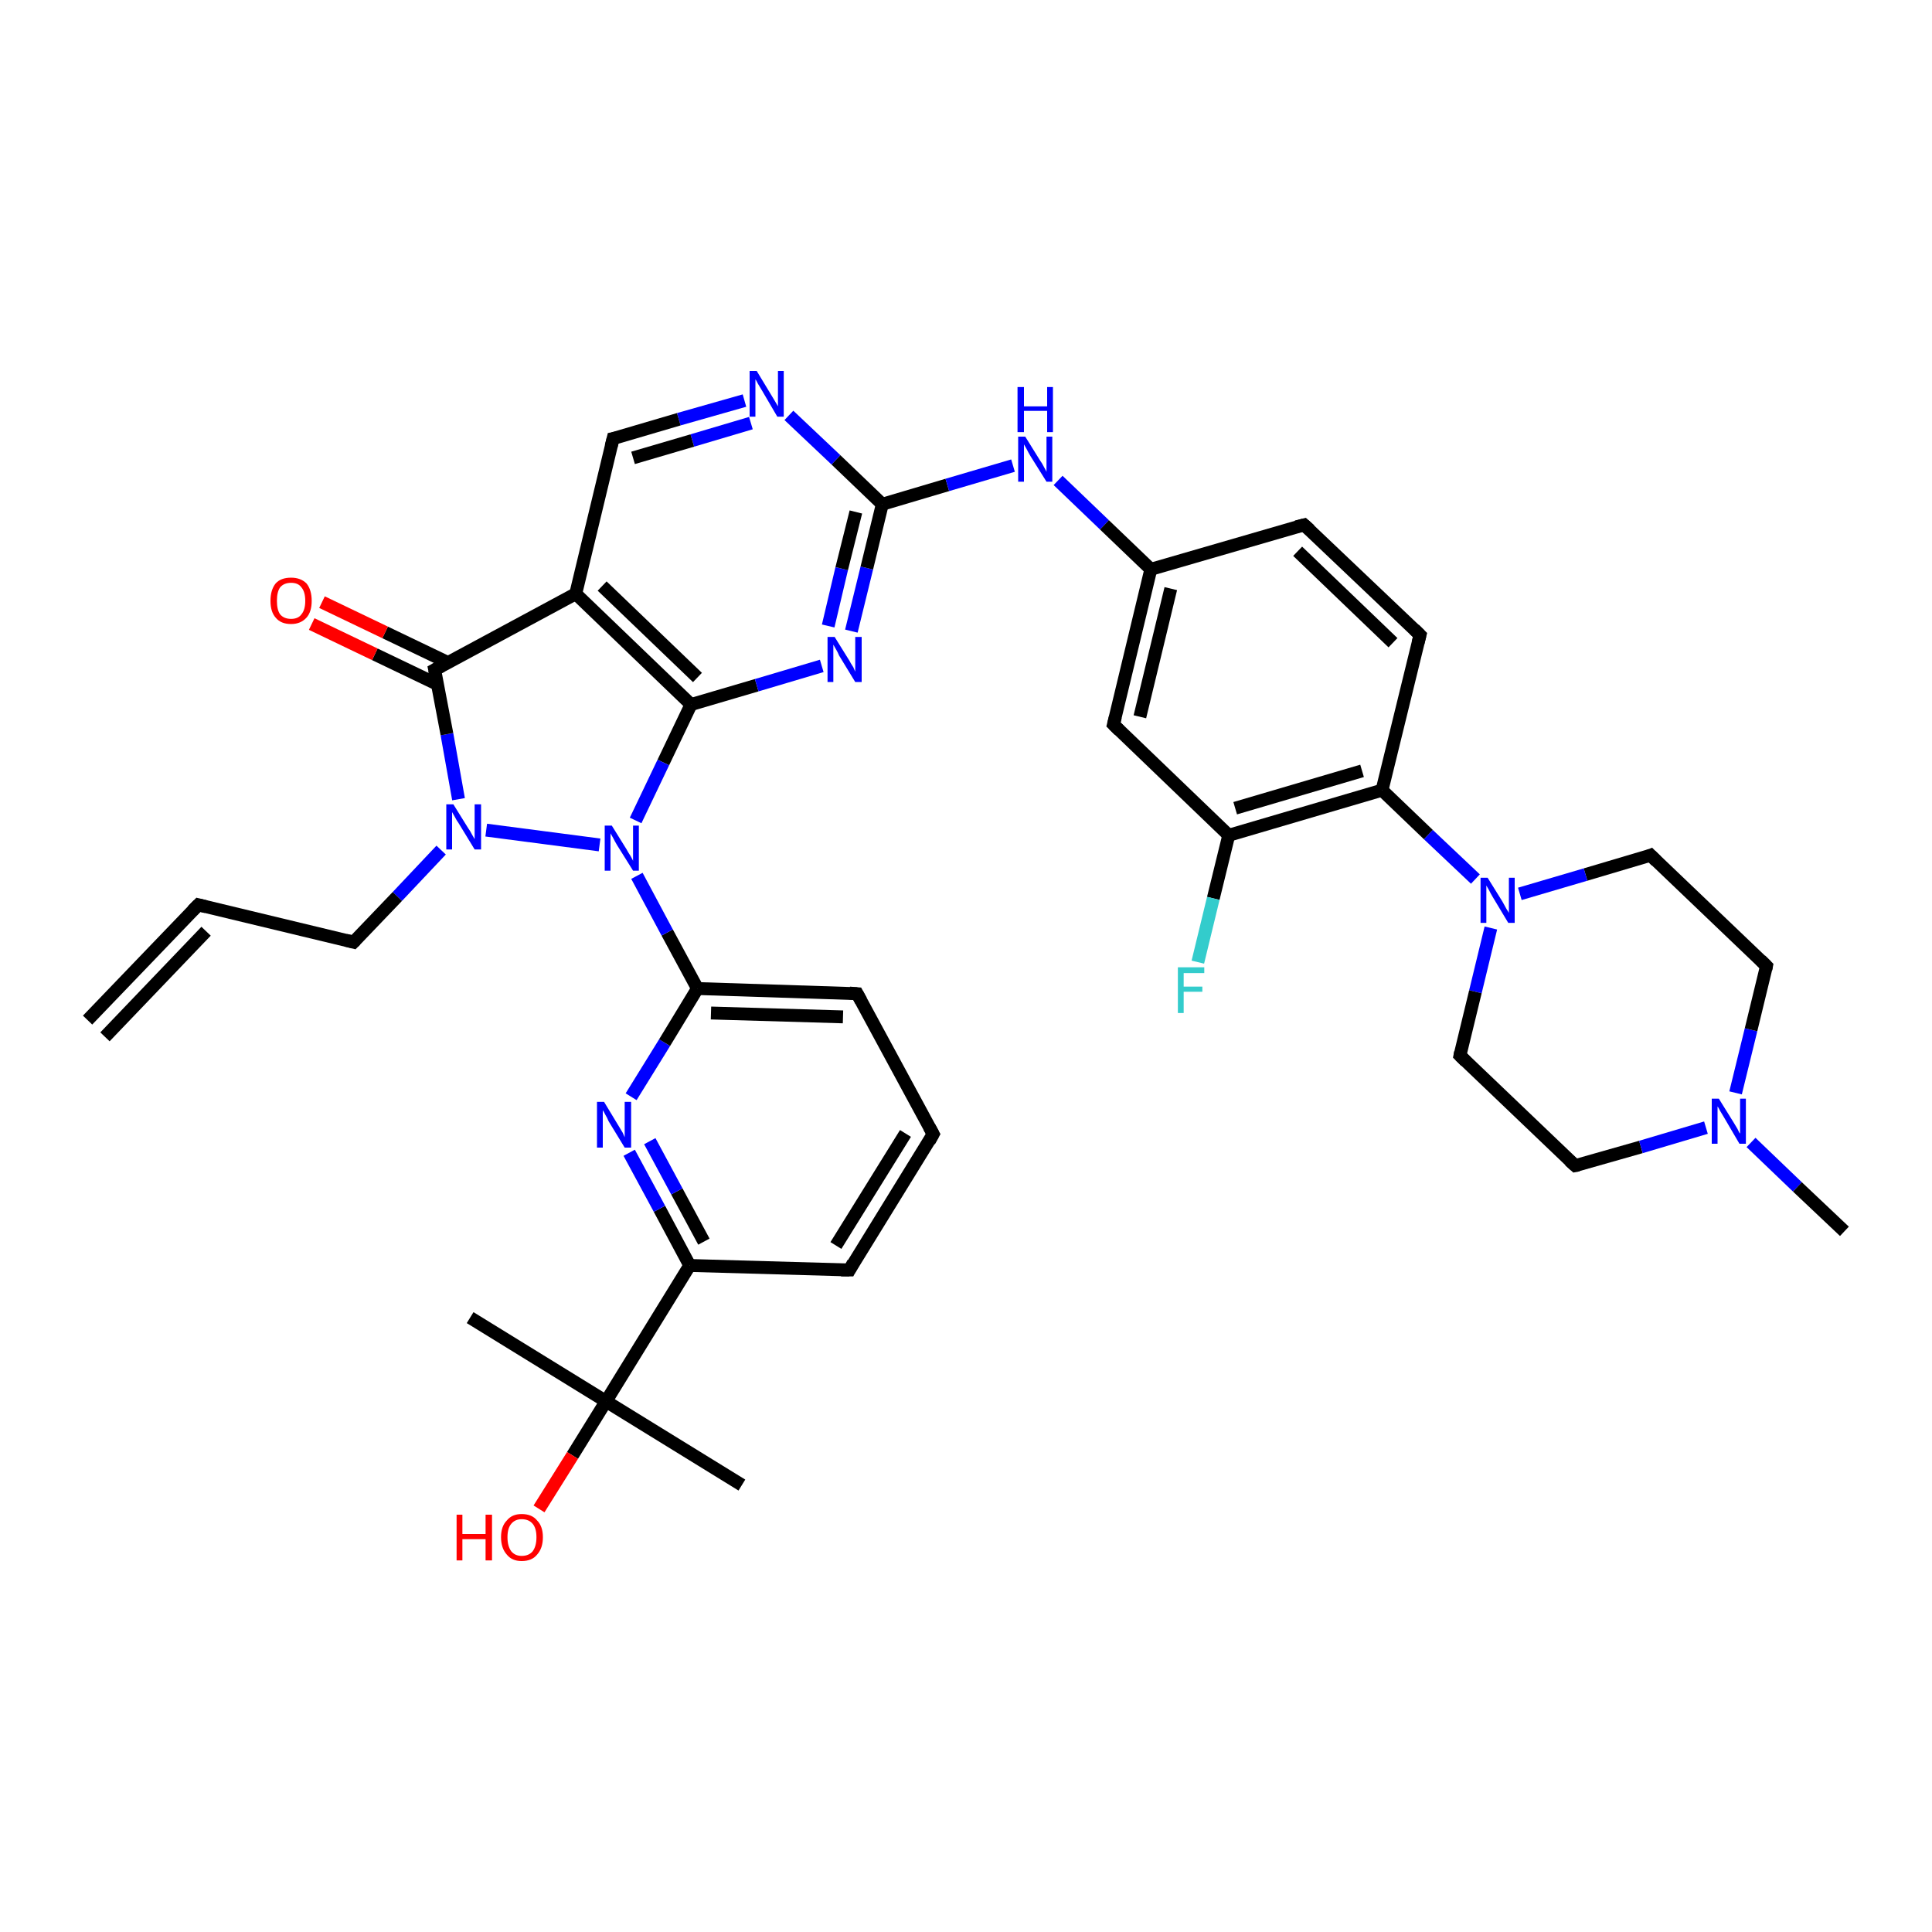 <?xml version='1.0' encoding='iso-8859-1'?>
<svg version='1.1' baseProfile='full'
              xmlns='http://www.w3.org/2000/svg'
                      xmlns:rdkit='http://www.rdkit.org/xml'
                      xmlns:xlink='http://www.w3.org/1999/xlink'
                  xml:space='preserve'
width='300px' height='300px' viewBox='0 0 300 300'>
<!-- END OF HEADER -->
<rect style='opacity:1.0;fill:#FFFFFF;stroke:none' width='300.0' height='300.0' x='0.0' y='0.0'> </rect>
<path class='bond-0 atom-0 atom-1' d='M 107.1,196.5 L 102.4,187.7' style='fill:none;fill-rule:evenodd;stroke:#000000;stroke-width:2.0px;stroke-linecap:butt;stroke-linejoin:miter;stroke-opacity:1' />
<path class='bond-0 atom-0 atom-1' d='M 102.4,187.7 L 97.7,179.0' style='fill:none;fill-rule:evenodd;stroke:#0000FF;stroke-width:2.0px;stroke-linecap:butt;stroke-linejoin:miter;stroke-opacity:1' />
<path class='bond-0 atom-0 atom-1' d='M 109.3,192.8 L 105.1,185.0' style='fill:none;fill-rule:evenodd;stroke:#000000;stroke-width:2.0px;stroke-linecap:butt;stroke-linejoin:miter;stroke-opacity:1' />
<path class='bond-0 atom-0 atom-1' d='M 105.1,185.0 L 100.9,177.2' style='fill:none;fill-rule:evenodd;stroke:#0000FF;stroke-width:2.0px;stroke-linecap:butt;stroke-linejoin:miter;stroke-opacity:1' />
<path class='bond-1 atom-1 atom-2' d='M 98.0,170.3 L 103.2,161.9' style='fill:none;fill-rule:evenodd;stroke:#0000FF;stroke-width:2.0px;stroke-linecap:butt;stroke-linejoin:miter;stroke-opacity:1' />
<path class='bond-1 atom-1 atom-2' d='M 103.2,161.9 L 108.3,153.5' style='fill:none;fill-rule:evenodd;stroke:#000000;stroke-width:2.0px;stroke-linecap:butt;stroke-linejoin:miter;stroke-opacity:1' />
<path class='bond-2 atom-2 atom-3' d='M 108.3,153.5 L 133.1,154.3' style='fill:none;fill-rule:evenodd;stroke:#000000;stroke-width:2.0px;stroke-linecap:butt;stroke-linejoin:miter;stroke-opacity:1' />
<path class='bond-2 atom-2 atom-3' d='M 110.4,157.3 L 130.9,157.9' style='fill:none;fill-rule:evenodd;stroke:#000000;stroke-width:2.0px;stroke-linecap:butt;stroke-linejoin:miter;stroke-opacity:1' />
<path class='bond-3 atom-3 atom-4' d='M 133.1,154.3 L 144.9,176.1' style='fill:none;fill-rule:evenodd;stroke:#000000;stroke-width:2.0px;stroke-linecap:butt;stroke-linejoin:miter;stroke-opacity:1' />
<path class='bond-4 atom-4 atom-5' d='M 144.9,176.1 L 131.9,197.2' style='fill:none;fill-rule:evenodd;stroke:#000000;stroke-width:2.0px;stroke-linecap:butt;stroke-linejoin:miter;stroke-opacity:1' />
<path class='bond-4 atom-4 atom-5' d='M 140.6,176.0 L 129.8,193.4' style='fill:none;fill-rule:evenodd;stroke:#000000;stroke-width:2.0px;stroke-linecap:butt;stroke-linejoin:miter;stroke-opacity:1' />
<path class='bond-5 atom-2 atom-6' d='M 108.3,153.5 L 103.6,144.8' style='fill:none;fill-rule:evenodd;stroke:#000000;stroke-width:2.0px;stroke-linecap:butt;stroke-linejoin:miter;stroke-opacity:1' />
<path class='bond-5 atom-2 atom-6' d='M 103.6,144.8 L 98.9,136.0' style='fill:none;fill-rule:evenodd;stroke:#0000FF;stroke-width:2.0px;stroke-linecap:butt;stroke-linejoin:miter;stroke-opacity:1' />
<path class='bond-6 atom-6 atom-7' d='M 93.1,131.2 L 75.5,128.9' style='fill:none;fill-rule:evenodd;stroke:#0000FF;stroke-width:2.0px;stroke-linecap:butt;stroke-linejoin:miter;stroke-opacity:1' />
<path class='bond-7 atom-7 atom-8' d='M 71.2,124.1 L 69.4,114.0' style='fill:none;fill-rule:evenodd;stroke:#0000FF;stroke-width:2.0px;stroke-linecap:butt;stroke-linejoin:miter;stroke-opacity:1' />
<path class='bond-7 atom-7 atom-8' d='M 69.4,114.0 L 67.5,104.0' style='fill:none;fill-rule:evenodd;stroke:#000000;stroke-width:2.0px;stroke-linecap:butt;stroke-linejoin:miter;stroke-opacity:1' />
<path class='bond-8 atom-8 atom-9' d='M 69.6,102.9 L 59.8,98.2' style='fill:none;fill-rule:evenodd;stroke:#000000;stroke-width:2.0px;stroke-linecap:butt;stroke-linejoin:miter;stroke-opacity:1' />
<path class='bond-8 atom-8 atom-9' d='M 59.8,98.2 L 50.0,93.5' style='fill:none;fill-rule:evenodd;stroke:#FF0000;stroke-width:2.0px;stroke-linecap:butt;stroke-linejoin:miter;stroke-opacity:1' />
<path class='bond-8 atom-8 atom-9' d='M 68.0,106.3 L 58.2,101.6' style='fill:none;fill-rule:evenodd;stroke:#000000;stroke-width:2.0px;stroke-linecap:butt;stroke-linejoin:miter;stroke-opacity:1' />
<path class='bond-8 atom-8 atom-9' d='M 58.2,101.6 L 48.4,96.9' style='fill:none;fill-rule:evenodd;stroke:#FF0000;stroke-width:2.0px;stroke-linecap:butt;stroke-linejoin:miter;stroke-opacity:1' />
<path class='bond-9 atom-8 atom-10' d='M 67.5,104.0 L 89.4,92.2' style='fill:none;fill-rule:evenodd;stroke:#000000;stroke-width:2.0px;stroke-linecap:butt;stroke-linejoin:miter;stroke-opacity:1' />
<path class='bond-10 atom-10 atom-11' d='M 89.4,92.2 L 107.3,109.4' style='fill:none;fill-rule:evenodd;stroke:#000000;stroke-width:2.0px;stroke-linecap:butt;stroke-linejoin:miter;stroke-opacity:1' />
<path class='bond-10 atom-10 atom-11' d='M 93.5,91.0 L 108.3,105.2' style='fill:none;fill-rule:evenodd;stroke:#000000;stroke-width:2.0px;stroke-linecap:butt;stroke-linejoin:miter;stroke-opacity:1' />
<path class='bond-11 atom-11 atom-12' d='M 107.3,109.4 L 117.5,106.4' style='fill:none;fill-rule:evenodd;stroke:#000000;stroke-width:2.0px;stroke-linecap:butt;stroke-linejoin:miter;stroke-opacity:1' />
<path class='bond-11 atom-11 atom-12' d='M 117.5,106.4 L 127.6,103.4' style='fill:none;fill-rule:evenodd;stroke:#0000FF;stroke-width:2.0px;stroke-linecap:butt;stroke-linejoin:miter;stroke-opacity:1' />
<path class='bond-12 atom-12 atom-13' d='M 132.2,98.0 L 134.6,88.2' style='fill:none;fill-rule:evenodd;stroke:#0000FF;stroke-width:2.0px;stroke-linecap:butt;stroke-linejoin:miter;stroke-opacity:1' />
<path class='bond-12 atom-12 atom-13' d='M 134.6,88.2 L 137.0,78.3' style='fill:none;fill-rule:evenodd;stroke:#000000;stroke-width:2.0px;stroke-linecap:butt;stroke-linejoin:miter;stroke-opacity:1' />
<path class='bond-12 atom-12 atom-13' d='M 128.6,97.2 L 130.7,88.3' style='fill:none;fill-rule:evenodd;stroke:#0000FF;stroke-width:2.0px;stroke-linecap:butt;stroke-linejoin:miter;stroke-opacity:1' />
<path class='bond-12 atom-12 atom-13' d='M 130.7,88.3 L 132.9,79.5' style='fill:none;fill-rule:evenodd;stroke:#000000;stroke-width:2.0px;stroke-linecap:butt;stroke-linejoin:miter;stroke-opacity:1' />
<path class='bond-13 atom-13 atom-14' d='M 137.0,78.3 L 129.8,71.4' style='fill:none;fill-rule:evenodd;stroke:#000000;stroke-width:2.0px;stroke-linecap:butt;stroke-linejoin:miter;stroke-opacity:1' />
<path class='bond-13 atom-13 atom-14' d='M 129.8,71.4 L 122.5,64.5' style='fill:none;fill-rule:evenodd;stroke:#0000FF;stroke-width:2.0px;stroke-linecap:butt;stroke-linejoin:miter;stroke-opacity:1' />
<path class='bond-14 atom-14 atom-15' d='M 115.6,62.2 L 105.4,65.1' style='fill:none;fill-rule:evenodd;stroke:#0000FF;stroke-width:2.0px;stroke-linecap:butt;stroke-linejoin:miter;stroke-opacity:1' />
<path class='bond-14 atom-14 atom-15' d='M 105.4,65.1 L 95.2,68.1' style='fill:none;fill-rule:evenodd;stroke:#000000;stroke-width:2.0px;stroke-linecap:butt;stroke-linejoin:miter;stroke-opacity:1' />
<path class='bond-14 atom-14 atom-15' d='M 116.6,65.7 L 107.5,68.4' style='fill:none;fill-rule:evenodd;stroke:#0000FF;stroke-width:2.0px;stroke-linecap:butt;stroke-linejoin:miter;stroke-opacity:1' />
<path class='bond-14 atom-14 atom-15' d='M 107.5,68.4 L 98.3,71.1' style='fill:none;fill-rule:evenodd;stroke:#000000;stroke-width:2.0px;stroke-linecap:butt;stroke-linejoin:miter;stroke-opacity:1' />
<path class='bond-15 atom-13 atom-16' d='M 137.0,78.3 L 147.1,75.3' style='fill:none;fill-rule:evenodd;stroke:#000000;stroke-width:2.0px;stroke-linecap:butt;stroke-linejoin:miter;stroke-opacity:1' />
<path class='bond-15 atom-13 atom-16' d='M 147.1,75.3 L 157.3,72.3' style='fill:none;fill-rule:evenodd;stroke:#0000FF;stroke-width:2.0px;stroke-linecap:butt;stroke-linejoin:miter;stroke-opacity:1' />
<path class='bond-16 atom-16 atom-17' d='M 164.3,74.6 L 171.5,81.5' style='fill:none;fill-rule:evenodd;stroke:#0000FF;stroke-width:2.0px;stroke-linecap:butt;stroke-linejoin:miter;stroke-opacity:1' />
<path class='bond-16 atom-16 atom-17' d='M 171.5,81.5 L 178.7,88.4' style='fill:none;fill-rule:evenodd;stroke:#000000;stroke-width:2.0px;stroke-linecap:butt;stroke-linejoin:miter;stroke-opacity:1' />
<path class='bond-17 atom-17 atom-18' d='M 178.7,88.4 L 172.9,112.5' style='fill:none;fill-rule:evenodd;stroke:#000000;stroke-width:2.0px;stroke-linecap:butt;stroke-linejoin:miter;stroke-opacity:1' />
<path class='bond-17 atom-17 atom-18' d='M 181.8,91.4 L 177.0,111.3' style='fill:none;fill-rule:evenodd;stroke:#000000;stroke-width:2.0px;stroke-linecap:butt;stroke-linejoin:miter;stroke-opacity:1' />
<path class='bond-18 atom-18 atom-19' d='M 172.9,112.5 L 190.8,129.7' style='fill:none;fill-rule:evenodd;stroke:#000000;stroke-width:2.0px;stroke-linecap:butt;stroke-linejoin:miter;stroke-opacity:1' />
<path class='bond-19 atom-19 atom-20' d='M 190.8,129.7 L 188.4,139.5' style='fill:none;fill-rule:evenodd;stroke:#000000;stroke-width:2.0px;stroke-linecap:butt;stroke-linejoin:miter;stroke-opacity:1' />
<path class='bond-19 atom-19 atom-20' d='M 188.4,139.5 L 186.0,149.4' style='fill:none;fill-rule:evenodd;stroke:#33CCCC;stroke-width:2.0px;stroke-linecap:butt;stroke-linejoin:miter;stroke-opacity:1' />
<path class='bond-20 atom-19 atom-21' d='M 190.8,129.7 L 214.6,122.7' style='fill:none;fill-rule:evenodd;stroke:#000000;stroke-width:2.0px;stroke-linecap:butt;stroke-linejoin:miter;stroke-opacity:1' />
<path class='bond-20 atom-19 atom-21' d='M 191.8,125.5 L 211.5,119.7' style='fill:none;fill-rule:evenodd;stroke:#000000;stroke-width:2.0px;stroke-linecap:butt;stroke-linejoin:miter;stroke-opacity:1' />
<path class='bond-21 atom-21 atom-22' d='M 214.6,122.7 L 220.5,98.6' style='fill:none;fill-rule:evenodd;stroke:#000000;stroke-width:2.0px;stroke-linecap:butt;stroke-linejoin:miter;stroke-opacity:1' />
<path class='bond-22 atom-22 atom-23' d='M 220.5,98.6 L 202.5,81.5' style='fill:none;fill-rule:evenodd;stroke:#000000;stroke-width:2.0px;stroke-linecap:butt;stroke-linejoin:miter;stroke-opacity:1' />
<path class='bond-22 atom-22 atom-23' d='M 216.3,99.8 L 201.5,85.6' style='fill:none;fill-rule:evenodd;stroke:#000000;stroke-width:2.0px;stroke-linecap:butt;stroke-linejoin:miter;stroke-opacity:1' />
<path class='bond-23 atom-21 atom-24' d='M 214.6,122.7 L 221.8,129.6' style='fill:none;fill-rule:evenodd;stroke:#000000;stroke-width:2.0px;stroke-linecap:butt;stroke-linejoin:miter;stroke-opacity:1' />
<path class='bond-23 atom-21 atom-24' d='M 221.8,129.6 L 229.1,136.5' style='fill:none;fill-rule:evenodd;stroke:#0000FF;stroke-width:2.0px;stroke-linecap:butt;stroke-linejoin:miter;stroke-opacity:1' />
<path class='bond-24 atom-24 atom-25' d='M 231.5,144.1 L 229.1,154.0' style='fill:none;fill-rule:evenodd;stroke:#0000FF;stroke-width:2.0px;stroke-linecap:butt;stroke-linejoin:miter;stroke-opacity:1' />
<path class='bond-24 atom-24 atom-25' d='M 229.1,154.0 L 226.7,163.9' style='fill:none;fill-rule:evenodd;stroke:#000000;stroke-width:2.0px;stroke-linecap:butt;stroke-linejoin:miter;stroke-opacity:1' />
<path class='bond-25 atom-25 atom-26' d='M 226.7,163.9 L 244.6,181.0' style='fill:none;fill-rule:evenodd;stroke:#000000;stroke-width:2.0px;stroke-linecap:butt;stroke-linejoin:miter;stroke-opacity:1' />
<path class='bond-26 atom-26 atom-27' d='M 244.6,181.0 L 254.8,178.1' style='fill:none;fill-rule:evenodd;stroke:#000000;stroke-width:2.0px;stroke-linecap:butt;stroke-linejoin:miter;stroke-opacity:1' />
<path class='bond-26 atom-26 atom-27' d='M 254.8,178.1 L 264.9,175.1' style='fill:none;fill-rule:evenodd;stroke:#0000FF;stroke-width:2.0px;stroke-linecap:butt;stroke-linejoin:miter;stroke-opacity:1' />
<path class='bond-27 atom-27 atom-28' d='M 271.9,177.4 L 279.1,184.3' style='fill:none;fill-rule:evenodd;stroke:#0000FF;stroke-width:2.0px;stroke-linecap:butt;stroke-linejoin:miter;stroke-opacity:1' />
<path class='bond-27 atom-27 atom-28' d='M 279.1,184.3 L 286.4,191.2' style='fill:none;fill-rule:evenodd;stroke:#000000;stroke-width:2.0px;stroke-linecap:butt;stroke-linejoin:miter;stroke-opacity:1' />
<path class='bond-28 atom-27 atom-29' d='M 269.5,169.7 L 271.9,159.9' style='fill:none;fill-rule:evenodd;stroke:#0000FF;stroke-width:2.0px;stroke-linecap:butt;stroke-linejoin:miter;stroke-opacity:1' />
<path class='bond-28 atom-27 atom-29' d='M 271.9,159.9 L 274.3,150.0' style='fill:none;fill-rule:evenodd;stroke:#000000;stroke-width:2.0px;stroke-linecap:butt;stroke-linejoin:miter;stroke-opacity:1' />
<path class='bond-29 atom-29 atom-30' d='M 274.3,150.0 L 256.3,132.8' style='fill:none;fill-rule:evenodd;stroke:#000000;stroke-width:2.0px;stroke-linecap:butt;stroke-linejoin:miter;stroke-opacity:1' />
<path class='bond-30 atom-7 atom-31' d='M 68.5,132.0 L 61.7,139.2' style='fill:none;fill-rule:evenodd;stroke:#0000FF;stroke-width:2.0px;stroke-linecap:butt;stroke-linejoin:miter;stroke-opacity:1' />
<path class='bond-30 atom-7 atom-31' d='M 61.7,139.2 L 54.9,146.3' style='fill:none;fill-rule:evenodd;stroke:#000000;stroke-width:2.0px;stroke-linecap:butt;stroke-linejoin:miter;stroke-opacity:1' />
<path class='bond-31 atom-31 atom-32' d='M 54.9,146.3 L 30.8,140.5' style='fill:none;fill-rule:evenodd;stroke:#000000;stroke-width:2.0px;stroke-linecap:butt;stroke-linejoin:miter;stroke-opacity:1' />
<path class='bond-32 atom-32 atom-33' d='M 30.8,140.5 L 13.6,158.4' style='fill:none;fill-rule:evenodd;stroke:#000000;stroke-width:2.0px;stroke-linecap:butt;stroke-linejoin:miter;stroke-opacity:1' />
<path class='bond-32 atom-32 atom-33' d='M 32.0,144.6 L 16.3,161.0' style='fill:none;fill-rule:evenodd;stroke:#000000;stroke-width:2.0px;stroke-linecap:butt;stroke-linejoin:miter;stroke-opacity:1' />
<path class='bond-33 atom-0 atom-34' d='M 107.1,196.5 L 94.1,217.6' style='fill:none;fill-rule:evenodd;stroke:#000000;stroke-width:2.0px;stroke-linecap:butt;stroke-linejoin:miter;stroke-opacity:1' />
<path class='bond-34 atom-34 atom-35' d='M 94.1,217.6 L 88.9,226.0' style='fill:none;fill-rule:evenodd;stroke:#000000;stroke-width:2.0px;stroke-linecap:butt;stroke-linejoin:miter;stroke-opacity:1' />
<path class='bond-34 atom-34 atom-35' d='M 88.9,226.0 L 83.7,234.3' style='fill:none;fill-rule:evenodd;stroke:#FF0000;stroke-width:2.0px;stroke-linecap:butt;stroke-linejoin:miter;stroke-opacity:1' />
<path class='bond-35 atom-34 atom-36' d='M 94.1,217.6 L 115.2,230.6' style='fill:none;fill-rule:evenodd;stroke:#000000;stroke-width:2.0px;stroke-linecap:butt;stroke-linejoin:miter;stroke-opacity:1' />
<path class='bond-36 atom-34 atom-37' d='M 94.1,217.6 L 73.0,204.6' style='fill:none;fill-rule:evenodd;stroke:#000000;stroke-width:2.0px;stroke-linecap:butt;stroke-linejoin:miter;stroke-opacity:1' />
<path class='bond-37 atom-5 atom-0' d='M 131.9,197.2 L 107.1,196.5' style='fill:none;fill-rule:evenodd;stroke:#000000;stroke-width:2.0px;stroke-linecap:butt;stroke-linejoin:miter;stroke-opacity:1' />
<path class='bond-38 atom-11 atom-6' d='M 107.3,109.4 L 103.0,118.4' style='fill:none;fill-rule:evenodd;stroke:#000000;stroke-width:2.0px;stroke-linecap:butt;stroke-linejoin:miter;stroke-opacity:1' />
<path class='bond-38 atom-11 atom-6' d='M 103.0,118.4 L 98.7,127.4' style='fill:none;fill-rule:evenodd;stroke:#0000FF;stroke-width:2.0px;stroke-linecap:butt;stroke-linejoin:miter;stroke-opacity:1' />
<path class='bond-39 atom-15 atom-10' d='M 95.2,68.1 L 89.4,92.2' style='fill:none;fill-rule:evenodd;stroke:#000000;stroke-width:2.0px;stroke-linecap:butt;stroke-linejoin:miter;stroke-opacity:1' />
<path class='bond-40 atom-23 atom-17' d='M 202.5,81.5 L 178.7,88.4' style='fill:none;fill-rule:evenodd;stroke:#000000;stroke-width:2.0px;stroke-linecap:butt;stroke-linejoin:miter;stroke-opacity:1' />
<path class='bond-41 atom-30 atom-24' d='M 256.3,132.8 L 246.2,135.8' style='fill:none;fill-rule:evenodd;stroke:#000000;stroke-width:2.0px;stroke-linecap:butt;stroke-linejoin:miter;stroke-opacity:1' />
<path class='bond-41 atom-30 atom-24' d='M 246.2,135.8 L 236.0,138.8' style='fill:none;fill-rule:evenodd;stroke:#0000FF;stroke-width:2.0px;stroke-linecap:butt;stroke-linejoin:miter;stroke-opacity:1' />
<path d='M 131.9,154.2 L 133.1,154.3 L 133.7,155.4' style='fill:none;stroke:#000000;stroke-width:2.0px;stroke-linecap:butt;stroke-linejoin:miter;stroke-opacity:1;' />
<path d='M 144.3,175.0 L 144.9,176.1 L 144.3,177.2' style='fill:none;stroke:#000000;stroke-width:2.0px;stroke-linecap:butt;stroke-linejoin:miter;stroke-opacity:1;' />
<path d='M 132.5,196.1 L 131.9,197.2 L 130.6,197.2' style='fill:none;stroke:#000000;stroke-width:2.0px;stroke-linecap:butt;stroke-linejoin:miter;stroke-opacity:1;' />
<path d='M 67.6,104.5 L 67.5,104.0 L 68.6,103.4' style='fill:none;stroke:#000000;stroke-width:2.0px;stroke-linecap:butt;stroke-linejoin:miter;stroke-opacity:1;' />
<path d='M 95.7,68.0 L 95.2,68.1 L 94.9,69.3' style='fill:none;stroke:#000000;stroke-width:2.0px;stroke-linecap:butt;stroke-linejoin:miter;stroke-opacity:1;' />
<path d='M 173.2,111.3 L 172.9,112.5 L 173.8,113.4' style='fill:none;stroke:#000000;stroke-width:2.0px;stroke-linecap:butt;stroke-linejoin:miter;stroke-opacity:1;' />
<path d='M 220.2,99.8 L 220.5,98.6 L 219.6,97.7' style='fill:none;stroke:#000000;stroke-width:2.0px;stroke-linecap:butt;stroke-linejoin:miter;stroke-opacity:1;' />
<path d='M 203.4,82.3 L 202.5,81.5 L 201.3,81.8' style='fill:none;stroke:#000000;stroke-width:2.0px;stroke-linecap:butt;stroke-linejoin:miter;stroke-opacity:1;' />
<path d='M 226.8,163.4 L 226.7,163.9 L 227.6,164.8' style='fill:none;stroke:#000000;stroke-width:2.0px;stroke-linecap:butt;stroke-linejoin:miter;stroke-opacity:1;' />
<path d='M 243.7,180.2 L 244.6,181.0 L 245.1,180.9' style='fill:none;stroke:#000000;stroke-width:2.0px;stroke-linecap:butt;stroke-linejoin:miter;stroke-opacity:1;' />
<path d='M 274.2,150.5 L 274.3,150.0 L 273.4,149.1' style='fill:none;stroke:#000000;stroke-width:2.0px;stroke-linecap:butt;stroke-linejoin:miter;stroke-opacity:1;' />
<path d='M 257.2,133.7 L 256.3,132.8 L 255.8,133.0' style='fill:none;stroke:#000000;stroke-width:2.0px;stroke-linecap:butt;stroke-linejoin:miter;stroke-opacity:1;' />
<path d='M 55.2,146.0 L 54.9,146.3 L 53.7,146.0' style='fill:none;stroke:#000000;stroke-width:2.0px;stroke-linecap:butt;stroke-linejoin:miter;stroke-opacity:1;' />
<path d='M 32.0,140.8 L 30.8,140.5 L 29.9,141.4' style='fill:none;stroke:#000000;stroke-width:2.0px;stroke-linecap:butt;stroke-linejoin:miter;stroke-opacity:1;' />
<path class='atom-1' d='M 93.8 171.1
L 96.1 174.9
Q 96.3 175.2, 96.7 175.9
Q 97.0 176.6, 97.0 176.6
L 97.0 171.1
L 98.0 171.1
L 98.0 178.2
L 97.0 178.2
L 94.5 174.1
Q 94.3 173.6, 94.0 173.1
Q 93.7 172.5, 93.6 172.4
L 93.6 178.2
L 92.7 178.2
L 92.7 171.1
L 93.8 171.1
' fill='#0000FF'/>
<path class='atom-6' d='M 95.0 128.2
L 97.3 131.9
Q 97.5 132.3, 97.9 132.9
Q 98.3 133.6, 98.3 133.7
L 98.3 128.2
L 99.2 128.2
L 99.2 135.2
L 98.3 135.2
L 95.8 131.2
Q 95.5 130.7, 95.2 130.1
Q 94.9 129.6, 94.8 129.4
L 94.8 135.2
L 93.9 135.2
L 93.9 128.2
L 95.0 128.2
' fill='#0000FF'/>
<path class='atom-7' d='M 70.4 124.9
L 72.7 128.6
Q 73.0 129.0, 73.3 129.6
Q 73.7 130.3, 73.7 130.3
L 73.7 124.9
L 74.7 124.9
L 74.7 131.9
L 73.7 131.9
L 71.2 127.8
Q 70.9 127.4, 70.6 126.8
Q 70.3 126.3, 70.2 126.1
L 70.2 131.9
L 69.3 131.9
L 69.3 124.9
L 70.4 124.9
' fill='#0000FF'/>
<path class='atom-9' d='M 42.0 93.3
Q 42.0 91.6, 42.8 90.6
Q 43.6 89.7, 45.2 89.7
Q 46.7 89.7, 47.6 90.6
Q 48.4 91.6, 48.4 93.3
Q 48.4 95.0, 47.6 95.9
Q 46.7 96.9, 45.2 96.9
Q 43.6 96.9, 42.8 95.9
Q 42.0 95.0, 42.0 93.3
M 45.2 96.1
Q 46.3 96.1, 46.8 95.4
Q 47.4 94.7, 47.4 93.3
Q 47.4 91.9, 46.8 91.2
Q 46.3 90.5, 45.2 90.5
Q 44.1 90.5, 43.5 91.2
Q 43.0 91.9, 43.0 93.3
Q 43.0 94.7, 43.5 95.4
Q 44.1 96.1, 45.2 96.1
' fill='#FF0000'/>
<path class='atom-12' d='M 129.6 98.9
L 131.9 102.6
Q 132.1 103.0, 132.5 103.6
Q 132.8 104.3, 132.8 104.3
L 132.8 98.9
L 133.8 98.9
L 133.8 105.9
L 132.8 105.9
L 130.3 101.8
Q 130.1 101.3, 129.8 100.8
Q 129.5 100.3, 129.4 100.1
L 129.4 105.9
L 128.5 105.9
L 128.5 98.9
L 129.6 98.9
' fill='#0000FF'/>
<path class='atom-14' d='M 117.5 57.6
L 119.8 61.4
Q 120.0 61.7, 120.4 62.4
Q 120.8 63.1, 120.8 63.1
L 120.8 57.6
L 121.7 57.6
L 121.7 64.7
L 120.7 64.7
L 118.3 60.6
Q 118.0 60.1, 117.7 59.6
Q 117.4 59.0, 117.3 58.9
L 117.3 64.7
L 116.4 64.7
L 116.4 57.6
L 117.5 57.6
' fill='#0000FF'/>
<path class='atom-16' d='M 159.2 67.8
L 161.5 71.5
Q 161.8 71.9, 162.1 72.5
Q 162.5 73.2, 162.5 73.3
L 162.5 67.8
L 163.4 67.8
L 163.4 74.8
L 162.5 74.8
L 160.0 70.8
Q 159.7 70.3, 159.4 69.7
Q 159.1 69.2, 159.0 69.0
L 159.0 74.8
L 158.1 74.8
L 158.1 67.8
L 159.2 67.8
' fill='#0000FF'/>
<path class='atom-16' d='M 158.0 60.1
L 159.0 60.1
L 159.0 63.1
L 162.6 63.1
L 162.6 60.1
L 163.5 60.1
L 163.5 67.1
L 162.6 67.1
L 162.6 63.8
L 159.0 63.8
L 159.0 67.1
L 158.0 67.1
L 158.0 60.1
' fill='#0000FF'/>
<path class='atom-20' d='M 182.9 150.2
L 187.0 150.2
L 187.0 151.1
L 183.8 151.1
L 183.8 153.2
L 186.7 153.2
L 186.7 154.0
L 183.8 154.0
L 183.8 157.3
L 182.9 157.3
L 182.9 150.2
' fill='#33CCCC'/>
<path class='atom-24' d='M 231.0 136.3
L 233.3 140.0
Q 233.5 140.4, 233.9 141.1
Q 234.3 141.7, 234.3 141.8
L 234.3 136.3
L 235.2 136.3
L 235.2 143.3
L 234.2 143.3
L 231.8 139.3
Q 231.5 138.8, 231.2 138.2
Q 230.9 137.7, 230.8 137.5
L 230.8 143.3
L 229.9 143.3
L 229.9 136.3
L 231.0 136.3
' fill='#0000FF'/>
<path class='atom-27' d='M 266.9 170.6
L 269.2 174.3
Q 269.4 174.6, 269.8 175.3
Q 270.1 176.0, 270.2 176.0
L 270.2 170.6
L 271.1 170.6
L 271.1 177.6
L 270.1 177.6
L 267.7 173.5
Q 267.4 173.0, 267.1 172.5
Q 266.8 171.9, 266.7 171.8
L 266.7 177.6
L 265.8 177.6
L 265.8 170.6
L 266.9 170.6
' fill='#0000FF'/>
<path class='atom-35' d='M 70.9 235.2
L 71.8 235.2
L 71.8 238.2
L 75.4 238.2
L 75.4 235.2
L 76.4 235.2
L 76.4 242.3
L 75.4 242.3
L 75.4 239.0
L 71.8 239.0
L 71.8 242.3
L 70.9 242.3
L 70.9 235.2
' fill='#FF0000'/>
<path class='atom-35' d='M 77.8 238.7
Q 77.8 237.0, 78.7 236.1
Q 79.5 235.1, 81.0 235.1
Q 82.6 235.1, 83.4 236.1
Q 84.3 237.0, 84.3 238.7
Q 84.3 240.4, 83.4 241.4
Q 82.6 242.4, 81.0 242.4
Q 79.5 242.4, 78.7 241.4
Q 77.8 240.4, 77.8 238.7
M 81.0 241.6
Q 82.1 241.6, 82.7 240.9
Q 83.3 240.1, 83.3 238.7
Q 83.3 237.3, 82.7 236.6
Q 82.1 235.9, 81.0 235.9
Q 80.0 235.9, 79.4 236.6
Q 78.8 237.3, 78.8 238.7
Q 78.8 240.1, 79.4 240.9
Q 80.0 241.6, 81.0 241.6
' fill='#FF0000'/>
</svg>
